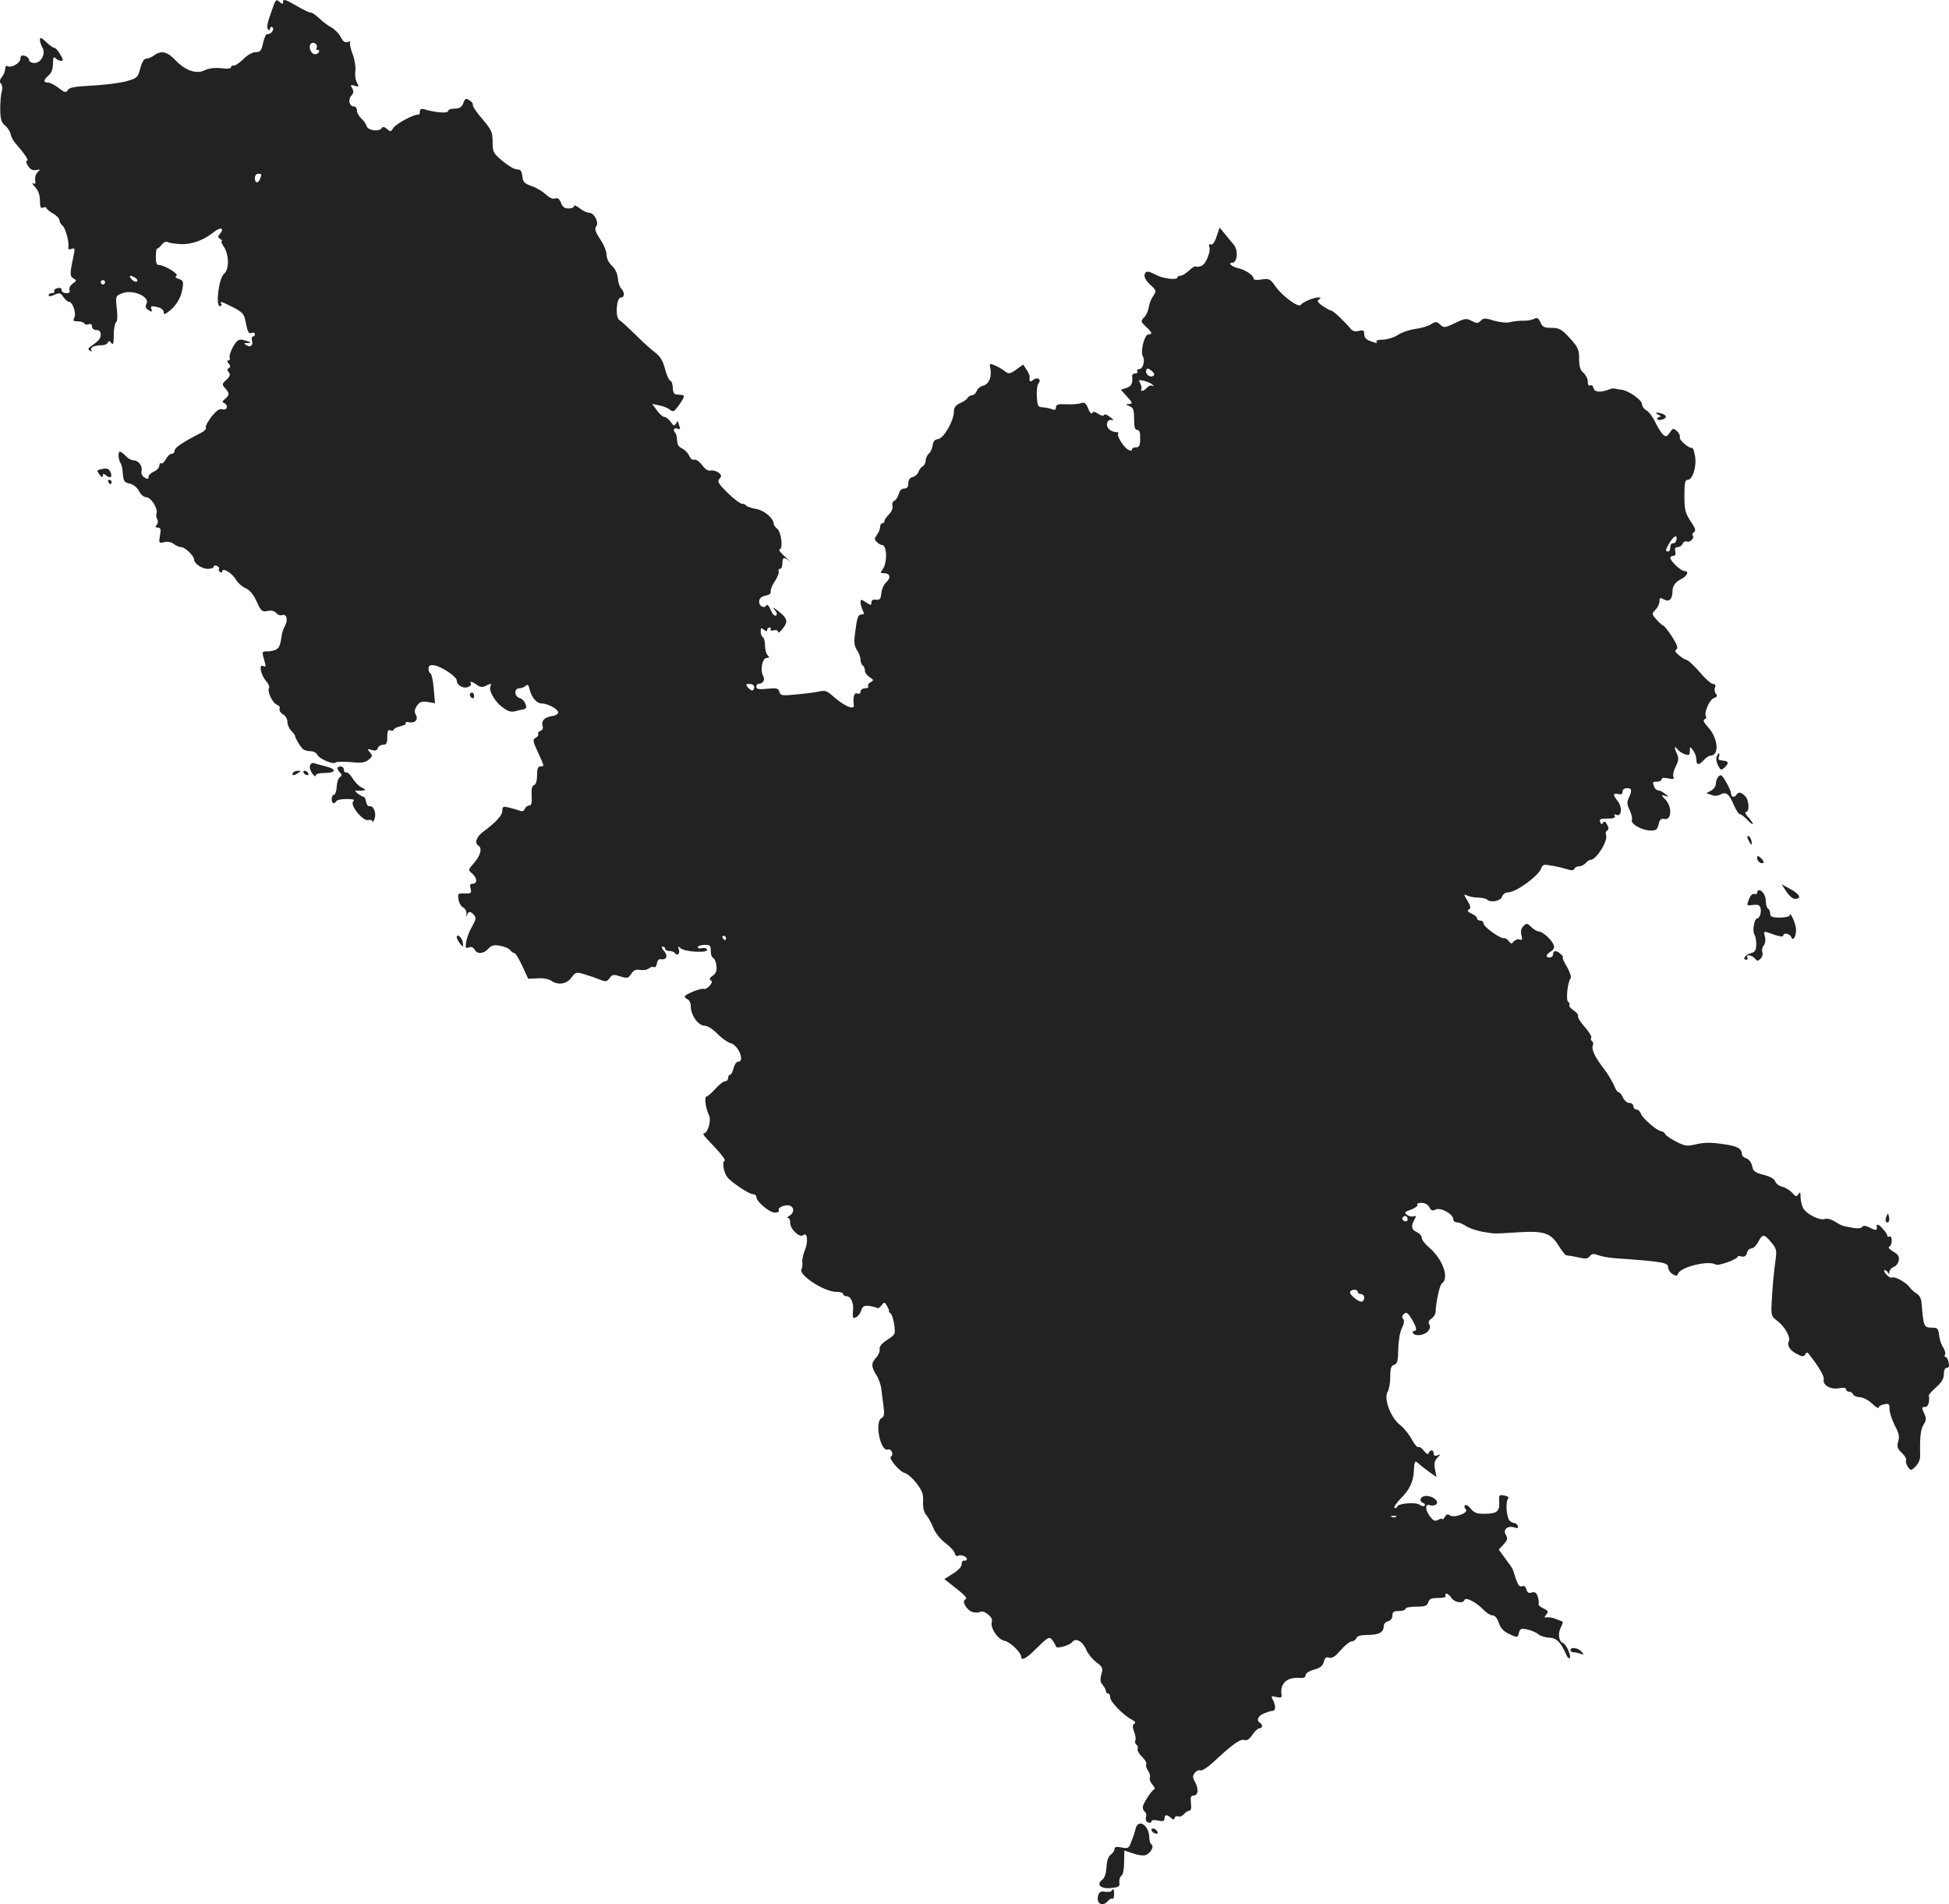 <?xml version="1.0" standalone="no"?>
<!DOCTYPE svg PUBLIC "-//W3C//DTD SVG 20010904//EN"
 "http://www.w3.org/TR/2001/REC-SVG-20010904/DTD/svg10.dtd">
<svg version="1.0" xmlns="http://www.w3.org/2000/svg"
 width="897.771pt" height="877.043pt" viewBox="0 0 897.771 877.043"
 preserveAspectRatio="xMidYMid meet">
<g transform="translate(-533.599,1397.014) scale(0.1,-0.1)"
fill="#222222" stroke="none">
<path d="M6640 13963 c0 -13 -3 -13 -15 -3 -19 16 -17 18 -43 -55 -14 -38 -18
-63 -12 -69 7 -7 10 -6 10 3 0 7 5 9 10 6 13 -8 -6 -35 -23 -32 -6 1 -14 -17
-19 -40 -8 -37 -13 -43 -34 -43 -15 0 -38 -13 -57 -32 -18 -18 -38 -31 -44
-30 -7 2 -13 -2 -13 -7 0 -7 -18 -9 -45 -5 -30 3 -56 0 -75 -9 -39 -20 -91 -2
-137 47 -37 39 -66 45 -97 21 -11 -8 -27 -15 -36 -15 -10 0 -20 -15 -28 -45
-11 -42 -14 -45 -64 -59 -29 -8 -100 -17 -157 -20 -80 -4 -107 -9 -113 -21 -8
-13 -14 -12 -42 10 -18 14 -40 25 -49 25 -23 0 -21 12 3 33 13 11 20 29 20 54
0 29 3 34 12 25 7 -7 18 -12 26 -12 10 0 9 7 -5 30 -9 17 -22 30 -27 30 -5 0
-23 12 -38 27 -22 21 -28 23 -28 10 0 -10 5 -25 11 -35 17 -28 -5 -72 -36 -72
-15 0 -25 6 -25 14 0 7 -9 16 -20 19 -15 4 -20 0 -20 -14 0 -20 -44 -44 -61
-33 -5 3 -9 -3 -9 -13 0 -10 -7 -27 -15 -37 -11 -14 -12 -23 -4 -32 6 -8 7
-23 3 -36 -4 -13 -7 -49 -7 -81 1 -46 5 -61 22 -75 12 -9 23 -27 26 -39 2 -12
11 -30 20 -40 42 -48 66 -83 56 -83 -7 0 -5 -9 4 -24 11 -17 22 -22 38 -19 19
4 20 3 7 -9 -8 -7 -14 -24 -12 -37 3 -17 0 -21 -10 -15 -7 4 -3 -4 10 -18 15
-16 22 -37 22 -62 0 -30 3 -37 15 -32 8 3 15 2 15 -2 0 -4 14 -16 30 -25 17
-10 30 -24 30 -31 0 -8 6 -19 14 -25 14 -12 31 -75 27 -100 -2 -9 3 -12 15 -7
14 5 16 2 10 -26 -19 -89 -19 -100 -2 -110 16 -9 16 -11 -3 -24 -11 -8 -18
-21 -15 -29 4 -10 0 -15 -15 -15 -12 0 -21 6 -21 14 0 9 -7 12 -20 9 -11 -3
-17 -9 -14 -14 3 -5 -2 -9 -10 -9 -9 0 -16 -4 -16 -10 0 -6 11 -5 26 2 24 11
29 10 42 -10 8 -12 20 -22 26 -22 17 0 35 -54 24 -74 -7 -13 -4 -16 16 -16 14
0 27 -4 31 -10 3 -5 12 -7 20 -3 9 3 15 -1 15 -11 0 -9 8 -16 20 -16 13 0 20
-7 20 -20 0 -19 -8 -29 -44 -54 -15 -10 -16 -15 -6 -21 8 -5 11 -4 7 2 -8 13
14 23 48 23 13 0 26 6 28 13 4 9 8 8 16 -3 8 -11 11 -2 11 37 0 28 5 55 10 58
7 4 8 28 4 64 -6 57 -6 58 24 70 48 20 130 -15 113 -48 -7 -13 -5 -20 9 -29
16 -10 18 -9 14 3 -7 16 -1 18 34 9 12 -4 22 -13 22 -21 0 -12 3 -12 20 0 34
24 59 63 66 105 6 35 4 41 -16 47 -15 5 -19 10 -11 15 13 8 -57 50 -83 50 -9
0 -13 12 -12 39 0 22 3 38 5 36 2 -2 11 5 21 17 10 13 22 18 29 13 7 -4 34 -8
59 -9 50 -3 108 18 154 56 30 24 49 18 28 -8 -12 -13 -11 -17 1 -25 8 -5 11
-9 6 -9 -4 0 0 -12 10 -26 25 -39 25 -105 1 -125 -24 -19 -40 -149 -19 -149 7
0 9 5 6 10 -9 15 1 12 54 -15 40 -20 51 -31 56 -57 12 -59 16 -67 31 -61 7 3
14 0 14 -6 0 -6 -4 -11 -9 -11 -5 0 -7 -8 -4 -19 6 -23 -8 -33 -27 -20 -12 7
-11 9 4 9 25 0 18 5 -16 14 -22 5 -29 1 -48 -30 -11 -21 -19 -43 -16 -50 3 -8
0 -14 -6 -14 -7 0 -7 -4 1 -14 9 -10 9 -16 1 -21 -8 -5 -8 -10 0 -20 8 -10 6
-18 -11 -34 -21 -19 -21 -22 -6 -39 21 -23 21 -31 0 -49 -13 -10 -15 -16 -5
-19 21 -9 15 -36 -7 -29 -14 4 -27 -5 -51 -34 -17 -23 -29 -45 -26 -50 4 -5
-6 -16 -21 -24 -90 -46 -123 -69 -123 -84 0 -7 -6 -13 -13 -13 -8 0 -20 -11
-27 -25 -7 -13 -17 -22 -22 -19 -4 3 -8 -2 -8 -11 0 -8 -11 -21 -25 -27 -14
-6 -25 -17 -25 -25 0 -10 -4 -11 -19 -2 -11 8 -16 19 -13 31 5 22 -14 48 -38
48 -9 0 -25 9 -35 20 -10 11 -22 20 -27 20 -10 0 -7 -39 5 -56 4 -7 8 -28 9
-49 3 -31 7 -37 31 -42 17 -4 34 -17 43 -34 8 -17 23 -29 34 -29 21 0 55 -53
47 -74 -3 -7 -1 -19 3 -27 5 -8 4 -19 -2 -26 -8 -10 -6 -13 5 -13 13 0 15 -8
10 -36 -6 -35 -5 -37 19 -31 15 4 32 1 44 -8 10 -8 26 -15 35 -15 17 0 59 -40
59 -57 0 -18 36 -43 63 -43 15 0 27 4 27 10 0 5 7 7 15 4 8 -4 13 -10 10 -14
-3 -5 -1 -11 5 -15 5 -3 10 -2 10 4 0 19 46 -9 63 -39 9 -15 29 -33 44 -39 19
-8 36 -28 51 -61 21 -45 25 -49 50 -44 19 4 32 0 41 -10 7 -8 19 -12 27 -9 20
7 28 -21 13 -49 -7 -12 -14 -32 -15 -43 -7 -47 -11 -57 -25 -66 -8 -5 -26 -9
-41 -9 -25 0 -26 -2 -17 -32 11 -42 12 -41 -4 -35 -20 8 -9 -43 15 -70 11 -12
17 -26 13 -32 -9 -16 17 -70 37 -77 9 -3 15 -11 12 -19 -3 -7 4 -18 15 -25 12
-6 21 -21 21 -35 0 -13 8 -31 18 -41 9 -10 17 -20 17 -23 1 -12 28 -56 39 -63
6 -4 21 -8 34 -8 12 0 25 -7 29 -15 7 -19 74 -48 85 -37 4 4 35 5 69 2 49 -5
66 -3 83 11 18 15 19 19 6 34 -14 16 -13 17 8 11 16 -5 24 -3 28 8 3 9 15 16
25 16 15 0 19 7 19 36 0 28 3 35 15 30 8 -3 15 -1 15 4 0 4 14 11 30 15 17 4
28 10 25 15 -3 4 3 6 12 4 29 -7 47 10 35 33 -8 15 -7 25 5 43 13 18 22 21 49
17 l34 -6 -6 67 c-3 37 -10 69 -15 70 -5 2 -9 12 -9 22 0 14 6 18 24 16 32 -3
106 -52 106 -70 0 -21 27 -38 50 -31 11 3 18 11 15 16 -9 14 7 10 29 -6 13
-10 24 -11 37 -5 22 12 32 13 25 1 -11 -17 15 -67 50 -95 27 -21 42 -27 62
-22 15 4 33 8 40 9 7 2 12 6 12 10 -2 20 -14 37 -31 42 -25 8 -25 45 -1 45 10
0 23 5 29 11 9 9 14 5 19 -17 9 -37 32 -64 56 -64 28 0 80 -29 75 -43 -2 -7
-14 -14 -28 -15 -34 -5 -50 -22 -44 -43 4 -12 1 -21 -9 -25 -9 -3 -14 -10 -11
-14 3 -5 -2 -13 -11 -18 -15 -8 -14 -15 10 -67 31 -67 30 -65 11 -65 -11 0
-15 -11 -15 -40 0 -26 -5 -43 -14 -46 -10 -4 -13 -19 -11 -50 2 -33 -1 -44
-11 -44 -8 0 -17 -7 -21 -16 -3 -9 -12 -13 -22 -8 -9 3 -31 10 -48 14 -29 7
-33 6 -33 -14 0 -21 -29 -53 -87 -96 -32 -23 -43 -53 -23 -65 18 -11 10 -44
-19 -78 -29 -33 -30 -34 -10 -50 23 -20 25 -47 3 -47 -12 0 -15 -6 -10 -23 5
-20 2 -23 -27 -22 -31 1 -33 0 -29 -27 2 -16 12 -33 22 -38 10 -5 16 -19 15
-32 -1 -13 0 -15 2 -5 5 21 17 22 33 2 10 -12 8 -21 -8 -50 -12 -19 -24 -50
-28 -70 -5 -31 -4 -34 11 -29 11 5 21 1 27 -9 12 -23 41 -21 63 3 15 16 26 19
54 14 20 -3 41 -12 47 -20 6 -8 15 -14 20 -14 5 0 21 -27 36 -59 l27 -59 43 2
c24 2 52 -3 63 -11 32 -22 71 -16 93 14 19 26 22 27 59 16 21 -6 53 -17 70
-24 29 -12 34 -11 47 6 12 17 18 18 49 8 33 -10 37 -9 51 12 11 17 21 21 40
18 15 -3 33 0 41 7 8 6 18 9 24 6 5 -4 11 4 13 16 2 15 9 22 20 20 25 -4 32
17 12 39 -10 11 -12 19 -6 19 7 0 12 -4 12 -10 0 -5 9 -10 19 -10 11 0 23 -5
26 -10 10 -16 25 -1 18 18 -6 15 -4 15 9 4 21 -17 127 -22 121 -6 -2 7 -13 10
-24 7 -10 -3 -19 -1 -19 4 0 6 14 10 30 11 27 1 30 -3 30 -28 0 -16 5 -30 11
-32 6 -2 13 -18 15 -35 3 -24 -2 -36 -17 -47 -14 -9 -17 -16 -9 -21 8 -5 6
-13 -6 -26 -9 -10 -20 -16 -25 -14 -10 7 -89 -25 -89 -35 0 -4 6 -10 14 -13 7
-3 14 -17 14 -31 0 -41 33 -89 63 -90 16 -1 39 -16 60 -38 19 -19 45 -38 59
-42 37 -8 69 -86 36 -86 -8 0 -17 -14 -21 -30 -4 -16 -11 -30 -16 -30 -5 0 -9
-7 -9 -15 0 -8 -6 -15 -14 -15 -8 0 -28 -16 -45 -35 -17 -19 -35 -35 -40 -35
-12 0 -5 -54 11 -87 12 -24 -6 -83 -24 -83 -6 0 1 -12 16 -27 66 -69 88 -97
79 -100 -11 -4 -4 -50 12 -73 15 -22 101 -80 119 -80 9 0 16 -6 16 -13 0 -21
58 -70 84 -72 15 0 22 4 19 12 -5 14 40 29 56 18 17 -10 13 -33 -6 -44 -10 -6
-13 -11 -7 -11 6 0 11 -10 10 -22 -1 -28 44 -71 60 -57 19 16 24 -29 8 -68 -8
-19 -14 -45 -12 -57 1 -11 0 -26 -4 -31 -16 -26 104 -105 161 -105 17 0 31 -4
31 -10 0 -5 7 -10 15 -10 21 0 35 -32 30 -69 -2 -17 0 -31 3 -31 14 0 30 16
36 37 6 17 13 21 38 18 17 -3 33 -7 36 -10 3 -2 11 3 19 13 12 16 14 16 25 -3
6 -11 11 -22 9 -24 -1 -2 2 -7 7 -10 6 -3 13 -26 17 -51 6 -45 6 -46 -32 -71
-25 -16 -37 -31 -35 -43 2 -10 -6 -28 -17 -40 -23 -24 -22 -42 3 -81 10 -15
20 -44 22 -64 2 -20 7 -56 10 -80 5 -34 3 -46 -10 -53 -32 -18 -4 -157 30
-144 7 3 15 -3 19 -12 3 -9 1 -18 -4 -20 -16 -5 37 -69 62 -76 12 -3 37 -24
55 -48 27 -35 32 -50 30 -85 -1 -27 4 -49 14 -60 9 -10 24 -36 33 -59 9 -24
32 -53 55 -70 21 -16 41 -37 44 -48 2 -10 9 -15 14 -12 13 8 42 -3 42 -15 0
-5 -6 -8 -12 -7 -7 2 -12 -5 -12 -15 1 -11 -14 -28 -39 -44 l-41 -26 27 -21
c69 -54 82 -67 70 -72 -19 -8 6 -51 34 -59 13 -3 28 -3 34 1 17 10 61 -25 54
-44 -10 -26 26 -83 58 -89 26 -5 77 -54 77 -74 0 -19 23 -8 60 29 66 65 69 67
85 46 8 -11 15 -23 15 -27 0 -13 64 4 76 21 15 20 48 2 64 -37 7 -17 27 -42
45 -56 31 -23 33 -28 24 -57 -6 -24 -5 -36 6 -48 8 -9 15 -22 15 -28 0 -7 5
-12 10 -12 6 0 10 -8 10 -18 0 -20 61 -82 99 -102 16 -8 20 -15 12 -19 -9 -6
-9 -15 -1 -36 6 -16 9 -34 6 -41 -3 -8 -1 -16 5 -20 6 -3 8 -12 5 -19 -2 -7 7
-23 20 -36 14 -13 23 -28 20 -35 -3 -7 1 -20 9 -30 7 -10 10 -24 8 -31 -3 -8
2 -22 11 -32 10 -11 14 -21 9 -22 -14 -7 -53 -67 -53 -83 0 -8 5 -18 10 -21 6
-4 8 -15 5 -25 -3 -11 0 -20 10 -24 8 -3 15 -1 15 5 0 7 12 8 30 4 23 -5 30
-3 30 9 0 19 11 20 29 4 10 -10 15 -10 18 -1 2 7 10 10 17 7 7 -3 19 2 26 11
7 8 18 15 24 15 8 0 11 13 8 35 -3 27 0 35 11 35 22 0 26 30 8 62 -12 22 -12
29 -1 43 7 9 19 14 26 11 7 -3 33 14 58 37 88 82 125 109 143 103 13 -4 24 3
38 24 11 17 26 30 33 30 14 0 16 16 2 25 -18 11 -10 30 17 43 15 6 33 12 40
12 16 0 17 24 2 51 -9 18 -8 19 16 13 22 -5 26 -3 24 12 -7 51 25 80 84 76 18
-2 27 3 27 12 0 9 16 20 39 26 29 8 40 17 45 36 5 19 11 24 25 19 14 -4 28 6
53 35 19 22 42 40 50 40 9 0 18 7 22 15 4 10 20 15 54 15 50 0 72 12 72 41 0
9 9 19 20 22 12 3 20 14 20 26 0 17 6 21 30 21 17 0 30 5 30 10 0 6 22 10 49
10 41 0 51 4 56 20 5 16 15 20 46 20 24 0 38 4 34 10 -3 6 -1 10 4 10 6 0 16
-9 23 -20 14 -21 54 -27 60 -9 5 15 55 -11 87 -45 14 -14 32 -26 42 -26 11 0
22 -13 29 -34 7 -23 22 -39 44 -50 43 -20 43 -20 49 5 5 18 10 20 39 14 18 -4
41 -14 50 -22 9 -8 32 -15 51 -16 34 -1 54 -22 79 -81 5 -10 11 -16 15 -13 8
9 -16 65 -32 70 -19 8 -24 43 -9 72 11 22 11 27 -1 30 -8 3 -23 8 -32 12 -10
3 -25 5 -32 4 -12 -2 -13 0 -2 13 11 13 9 17 -13 28 -15 6 -25 16 -23 22 3 6
0 21 -4 34 -6 17 -14 22 -28 17 -13 -4 -20 0 -24 15 -3 13 -11 18 -20 14 -11
-4 -19 6 -28 33 -7 21 -13 40 -14 43 0 3 -15 25 -33 49 l-32 44 22 24 c18 20
20 27 11 43 -16 24 7 45 38 35 15 -5 20 -3 17 6 -3 8 -10 14 -16 14 -6 0 -16
5 -22 11 -14 14 -20 85 -8 100 6 8 0 13 -17 16 -23 5 -25 3 -23 -28 3 -44 -10
-56 -66 -56 -36 -1 -49 4 -65 23 -10 13 -23 21 -27 16 -4 -4 -2 -13 4 -19 16
-16 -56 -42 -74 -27 -9 7 -15 5 -23 -8 -6 -10 -11 -14 -11 -10 0 4 -9 3 -19
-3 -16 -8 -23 -5 -41 20 -21 30 -19 56 4 47 7 -3 19 -1 26 3 19 12 -11 40 -44
40 -27 0 -37 -24 -13 -33 6 -2 9 -8 5 -12 -4 -4 -14 -2 -22 4 -17 14 -99 7
-104 -8 -2 -6 -8 -9 -12 -6 -5 3 8 22 28 43 41 40 59 78 61 131 2 42 5 46 23
29 7 -7 29 -24 47 -37 l34 -24 -7 36 c-5 26 -2 39 11 53 17 17 17 17 1 11 -12
-4 -18 -2 -18 8 0 18 -16 20 -23 3 -3 -9 -10 -5 -22 10 -9 12 -20 20 -25 17
-5 -3 -18 12 -30 34 -11 22 -36 53 -55 68 -44 35 -76 122 -57 153 7 11 12 42
12 69 0 39 4 51 18 55 15 5 18 18 19 74 1 39 8 79 17 96 10 20 12 34 5 42 -6
7 -5 15 5 23 11 9 18 4 35 -24 23 -40 26 -55 10 -55 -5 0 -7 -4 -4 -10 10 -16
51 -11 68 8 10 11 13 22 7 32 -6 10 -3 18 10 27 10 7 19 21 19 31 1 42 19 124
28 130 37 24 5 114 -60 168 -17 15 -32 34 -32 43 0 9 -10 20 -22 26 -25 11
-29 26 -12 57 9 17 9 20 -3 16 -8 -3 -21 0 -30 6 -15 11 -13 14 18 25 19 7 32
17 29 22 -4 5 5 9 19 9 15 0 30 -8 36 -20 8 -16 15 -18 29 -11 21 12 81 -20
81 -44 0 -8 8 -15 18 -15 10 0 28 -8 41 -17 14 -9 47 -21 75 -26 59 -10 47
-10 160 -3 122 8 155 -2 190 -59 16 -25 32 -46 35 -46 3 -1 15 -3 26 -4 11 -2
32 -6 46 -9 17 -5 30 -2 38 8 10 12 18 13 39 5 15 -6 50 -12 77 -14 226 -16
245 -20 245 -43 0 -9 9 -23 20 -30 17 -10 21 -10 26 2 12 31 140 62 173 42 12
-8 101 24 101 36 0 3 8 4 19 1 12 -3 20 2 24 16 3 12 12 21 21 21 8 0 22 13
31 30 20 38 27 38 60 -2 24 -28 26 -37 20 -80 -9 -67 -14 -121 -18 -197 -3
-61 -2 -64 29 -87 33 -26 60 -76 50 -92 -10 -17 5 -42 37 -58 24 -13 31 -13
38 -3 4 8 10 11 12 9 48 -59 77 -108 74 -122 -7 -27 31 -49 70 -42 21 4 33 2
33 -5 0 -6 6 -11 14 -11 8 0 16 -5 18 -12 3 -7 17 -13 31 -13 15 -1 41 -14 57
-30 17 -16 30 -24 30 -18 0 6 11 13 25 15 22 5 25 2 25 -23 0 -15 11 -48 24
-74 19 -35 23 -52 16 -74 -7 -24 -4 -33 16 -52 14 -13 23 -28 20 -35 -3 -7 2
-20 9 -31 13 -17 15 -17 35 3 13 13 22 33 21 50 -2 85 2 121 16 143 12 18 13
29 4 48 -14 31 -14 33 4 33 13 0 21 25 16 53 -1 4 15 21 34 38 25 22 35 39 35
60 0 18 5 29 14 29 9 0 12 8 8 25 -2 14 -9 25 -14 25 -5 0 -6 5 -3 10 4 6 0
21 -8 34 -9 13 -17 38 -19 57 -3 29 -7 34 -30 34 -41 1 -41 1 -51 118 -1 16
-11 33 -22 39 -11 6 -26 20 -33 30 -16 22 -69 51 -81 44 -5 -3 -16 3 -26 14
-10 11 -13 20 -7 20 6 0 13 -6 15 -12 3 -8 6 -7 6 4 1 9 10 19 20 23 10 3 21
16 23 29 4 18 -2 28 -26 42 -16 10 -25 19 -18 22 7 2 12 15 12 28 0 14 -4 22
-10 19 -5 -3 -10 -2 -10 3 0 5 -8 19 -19 30 -18 22 -32 28 -30 15 3 -21 -3
-22 -30 -8 -21 10 -32 12 -37 4 -4 -6 -19 -8 -38 -5 -17 3 -38 7 -46 9 -8 1
-27 11 -42 21 -16 10 -35 15 -45 12 -24 -10 -90 24 -102 52 -6 13 -11 35 -11
50 0 21 -2 24 -10 12 -9 -13 -13 -12 -28 6 -10 11 -30 24 -46 28 -15 4 -30 15
-33 25 -3 11 -22 22 -53 30 -40 10 -49 17 -53 41 -4 17 -15 31 -27 35 -11 3
-20 12 -20 18 -1 28 -21 39 -90 48 -52 8 -86 7 -120 -1 -43 -10 -52 -9 -91 11
-24 12 -48 28 -52 35 -4 8 -13 14 -19 14 -17 0 -87 60 -93 80 -4 11 -13 20
-21 20 -8 0 -14 7 -14 15 0 8 -8 15 -18 15 -11 0 -24 11 -30 25 -6 14 -16 25
-21 25 -5 0 -14 15 -21 33 -8 17 -27 50 -44 72 -42 54 -60 91 -53 109 3 8 2
18 -4 21 -5 4 -7 11 -3 16 3 5 -11 28 -31 50 -19 22 -33 44 -30 49 3 5 -6 17
-20 26 -13 9 -23 20 -20 24 3 5 1 12 -5 15 -12 7 -3 94 11 109 4 5 -3 29 -17
53 -14 23 -23 43 -19 43 3 0 0 7 -9 15 -19 19 -36 19 -36 0 0 -8 -7 -15 -15
-15 -21 0 -19 13 5 28 13 8 17 18 13 29 -9 25 -51 63 -69 63 -7 0 -23 9 -34
20 -19 19 -22 19 -36 5 -11 -10 -14 -24 -10 -42 6 -20 4 -24 -8 -20 -8 3 -20
-1 -27 -9 -10 -12 -13 -12 -23 2 -7 8 -16 14 -21 13 -15 -5 -95 52 -95 67 0 8
-7 14 -15 14 -8 0 -15 5 -15 10 0 6 -11 16 -25 22 -18 8 -22 14 -13 19 10 6 9
15 -6 40 -19 32 -19 32 0 24 10 -5 33 -9 51 -9 17 -1 35 -5 39 -9 16 -16 63
-7 69 13 4 12 15 20 28 20 38 1 142 77 153 112 5 15 12 18 42 12 20 -3 53 -10
72 -16 25 -8 35 -8 38 1 2 6 12 11 22 11 9 0 23 7 30 15 7 8 17 15 23 15 26 0
81 87 71 114 -3 8 -1 17 5 21 8 4 8 12 0 27 -8 15 -13 17 -19 9 -5 -9 -9 -9
-13 3 -5 13 1 16 34 16 28 0 38 4 33 12 -5 7 -2 9 8 5 24 -9 28 35 6 63 -23
29 -23 39 2 33 14 -4 20 0 20 11 0 9 8 16 20 16 23 0 25 -9 9 -44 -9 -20 -9
-32 4 -57 8 -18 13 -38 10 -45 -7 -18 43 -47 83 -49 29 -1 34 3 40 28 5 23 11
28 28 25 32 -6 35 56 4 89 -21 22 -21 24 -3 18 20 -7 20 -6 1 9 -11 9 -25 16
-32 16 -6 0 -15 7 -18 16 -9 23 -8 24 14 24 11 0 20 5 20 11 0 7 11 8 30 4 24
-5 29 -4 24 8 -3 8 2 30 11 47 13 26 15 38 6 57 -14 31 -13 42 2 22 7 -9 22
-19 35 -23 18 -6 22 -4 22 15 0 22 0 22 15 3 8 -10 15 -29 15 -41 0 -28 11
-29 35 -3 10 11 24 20 30 20 43 0 35 82 -12 132 -19 21 -24 32 -15 35 6 3 10
9 6 14 -10 17 17 78 37 84 15 5 17 10 9 20 -6 7 -8 20 -4 29 4 10 1 16 -9 16
-9 0 -37 25 -62 55 -26 30 -53 55 -59 55 -6 1 -22 10 -35 21 -18 15 -22 23
-13 28 9 6 4 21 -20 59 -18 28 -37 51 -41 51 -4 1 -18 13 -31 28 -22 25 -22
27 -4 45 10 10 18 27 18 38 0 18 3 19 21 9 24 -13 38 1 39 36 0 27 13 44 40
58 29 15 38 37 15 37 -16 0 -65 46 -65 61 0 5 6 9 14 9 9 0 12 7 9 20 -4 14 0
20 11 20 9 0 19 7 23 16 3 8 11 13 19 10 15 -6 37 17 27 28 -4 4 -1 11 6 15
10 7 7 18 -16 51 -24 38 -28 53 -28 117 0 59 3 73 15 73 23 0 42 61 34 109 -4
22 -9 39 -13 38 -14 -4 -62 37 -57 49 2 6 -3 19 -13 28 -17 15 -19 15 -33 -6
-13 -19 -18 -21 -31 -10 -8 7 -25 33 -36 57 -11 24 -30 49 -41 55 -11 6 -20
18 -20 28 0 19 -61 63 -94 67 -12 1 -25 4 -31 5 -5 2 -17 1 -25 -3 -42 -16
-69 -14 -74 6 -2 10 -9 16 -15 12 -7 -4 -11 3 -11 17 0 13 -9 31 -20 41 -15
12 -20 29 -20 65 0 42 -5 53 -43 95 -38 41 -49 47 -84 47 -33 0 -42 4 -51 25
-9 20 -16 24 -29 17 -10 -6 -34 -10 -53 -9 -19 0 -46 -3 -60 -7 -14 -4 -46 0
-72 7 -40 13 -48 13 -61 0 -13 -13 -18 -13 -42 -1 -24 13 -31 12 -77 -10 -46
-22 -51 -23 -68 -7 -16 15 -21 15 -42 2 -12 -9 -45 -18 -73 -22 -27 -4 -63
-16 -79 -27 -16 -11 -46 -21 -67 -22 -20 0 -35 -4 -33 -8 7 -10 1 -10 -30 2
-17 6 -26 17 -26 31 0 18 -4 20 -25 15 -18 -5 -30 -1 -42 15 -29 34 -77 79
-86 79 -5 0 -22 10 -39 21 -23 17 -27 24 -16 30 10 7 9 9 -4 9 -21 0 -71 -21
-80 -34 -10 -15 -85 40 -116 84 -25 36 -30 38 -64 33 -25 -4 -38 -2 -38 5 0
15 -41 41 -71 47 -28 6 -50 25 -27 25 24 0 29 57 7 83 -10 12 -29 35 -42 51
l-23 28 -14 -41 c-8 -26 -18 -40 -26 -37 -8 3 -11 0 -8 -9 9 -23 -16 -84 -37
-90 -11 -4 -23 -5 -25 -2 -3 3 -17 -6 -31 -19 -14 -13 -32 -24 -39 -24 -8 0
-14 -3 -14 -7 0 -14 -65 -7 -97 10 -40 21 -51 21 -55 0 -2 -10 10 -30 27 -45
26 -23 28 -29 17 -45 -15 -23 -19 -31 -26 -65 -3 -15 -13 -34 -22 -42 -14 -14
-13 -18 10 -40 29 -26 32 -36 12 -36 -18 0 -38 -78 -26 -100 12 -22 1 -60 -17
-60 -8 0 -11 -4 -8 -10 3 -5 -1 -10 -10 -10 -9 0 -15 -6 -14 -12 4 -33 -3 -47
-27 -55 l-25 -8 25 -28 c31 -33 32 -37 9 -38 -14 0 -13 -2 5 -9 19 -8 22 -17
22 -60 0 -37 4 -50 14 -50 11 0 15 -12 14 -40 0 -32 -4 -40 -19 -40 -11 0 -19
-5 -19 -10 0 -7 -6 -7 -17 -1 -22 11 -55 66 -46 75 3 3 -1 6 -11 6 -10 0 -24
6 -32 14 -18 18 -7 49 15 41 9 -3 5 4 -9 14 -14 11 -27 16 -28 10 -3 -6 -14
-4 -27 5 -18 12 -25 12 -28 3 -3 -6 -11 3 -18 20 -11 27 -17 32 -34 26 -11 -4
-41 -6 -67 -5 -38 2 -48 -1 -48 -14 0 -11 -5 -14 -17 -9 -10 4 -29 8 -43 9
-23 1 -25 6 -28 49 -2 27 2 55 8 62 15 18 -6 31 -25 15 -14 -12 -19 -7 -16 14
1 4 -5 19 -14 33 l-16 24 -29 -21 c-33 -24 -38 -24 -59 -7 -9 7 -28 18 -42 24
-24 10 -26 10 -21 -13 7 -40 -6 -73 -33 -80 -13 -3 -27 -15 -30 -25 -4 -10
-13 -19 -20 -19 -8 0 -18 -6 -22 -13 -4 -7 -20 -18 -35 -24 -20 -9 -28 -20
-28 -38 0 -42 -46 -123 -72 -127 -16 -2 -24 -11 -26 -30 -2 -14 -10 -32 -18
-38 -8 -7 -14 -21 -14 -31 0 -10 -6 -22 -13 -26 -8 -4 -17 -16 -20 -26 -4 -11
-16 -21 -27 -24 -13 -3 -20 -14 -20 -29 0 -17 -6 -24 -19 -24 -12 0 -21 -9
-25 -25 -4 -14 -13 -28 -20 -31 -8 -3 -12 -14 -9 -24 3 -10 -4 -27 -16 -39
-12 -12 -21 -25 -21 -31 0 -5 -4 -10 -10 -10 -5 0 -10 -8 -10 -17 0 -10 -7
-26 -15 -37 -12 -16 -12 -21 0 -32 7 -8 18 -14 24 -14 24 0 25 -86 1 -115 -10
-13 -9 -15 8 -15 28 0 33 -21 11 -41 -11 -9 -21 -31 -23 -50 -3 -28 -7 -33
-25 -31 -14 2 -21 -2 -21 -13 0 -14 -2 -14 -25 1 -23 15 -25 15 -25 -1 0 -9 5
-25 10 -36 8 -15 7 -19 -4 -19 -18 0 -22 -13 -31 -83 -6 -45 -4 -62 9 -82 9
-13 16 -33 16 -44 0 -11 5 -23 10 -26 6 -3 10 -14 10 -23 0 -10 10 -23 22 -31
19 -12 20 -14 4 -23 -9 -5 -14 -13 -11 -19 4 -5 -3 -9 -14 -9 -12 0 -21 -7
-21 -15 0 -9 -6 -12 -15 -9 -14 6 -21 -16 -16 -53 4 -27 -47 -4 -101 45 -21
19 -33 23 -55 18 -15 -4 -63 -10 -105 -14 -70 -7 -77 -6 -82 12 -4 16 -12 18
-55 14 -39 -4 -51 -2 -51 8 0 8 3 14 8 14 23 1 34 18 23 38 -15 27 -3 82 17
82 13 0 13 3 4 12 -7 7 -12 27 -12 44 0 18 -4 36 -10 39 -5 3 -10 15 -10 27 0
17 2 18 15 8 10 -9 15 -9 15 -1 0 6 5 11 11 11 5 0 8 -4 5 -9 -4 -5 3 -7 14
-4 12 3 20 0 20 -7 0 -7 9 -1 20 13 27 34 25 47 -18 82 -22 17 -29 21 -19 8
12 -14 15 -23 7 -28 -6 -4 -16 7 -24 26 -7 18 -16 27 -20 21 -10 -17 -35 -3
-33 19 1 14 11 22 30 26 17 3 26 11 23 18 -2 7 6 28 18 46 13 19 21 40 19 47
-3 6 0 12 6 12 6 0 11 11 11 25 0 28 6 31 30 13 9 -7 0 2 -19 19 -20 18 -31
33 -24 33 17 0 8 81 -11 95 -9 7 -16 17 -16 22 0 26 -44 63 -81 69 -22 4 -42
11 -45 15 -3 5 -12 9 -20 9 -8 0 -38 22 -66 50 -43 42 -49 52 -38 65 11 13 10
18 -5 29 -10 7 -26 11 -36 9 -11 -3 -25 6 -39 25 -13 17 -29 28 -36 25 -8 -3
-18 5 -24 19 -6 13 -21 28 -33 33 -15 7 -22 19 -22 37 -1 15 -4 30 -8 34 -13
13 -7 26 9 20 12 -5 15 -2 10 10 -3 8 -6 19 -6 22 0 4 -5 0 -10 -8 -8 -13 -12
-12 -25 8 -9 12 -22 22 -29 22 -7 0 -22 13 -34 30 l-22 30 32 -7 c18 -3 40
-12 49 -19 13 -11 17 -11 31 5 9 11 21 29 28 40 9 17 8 21 -5 22 -8 1 -21 2
-27 3 -7 1 -13 14 -13 30 0 16 -5 31 -12 33 -6 2 -17 27 -24 55 -10 38 -22 57
-48 77 -19 14 -60 51 -90 82 -31 30 -63 60 -72 65 -20 12 -14 104 7 104 18 0
18 24 1 42 -7 7 -14 28 -15 47 -2 21 -12 43 -27 57 -15 14 -25 34 -25 51 0 15
-13 48 -30 72 -22 34 -26 48 -18 58 15 18 -9 63 -32 63 -10 0 -29 9 -44 21
-14 11 -26 16 -26 10 0 -6 -11 -11 -25 -11 -18 0 -28 7 -35 26 -7 18 -15 24
-27 20 -10 -4 -26 3 -42 18 -15 14 -44 32 -66 39 -34 12 -40 19 -43 45 -3 25
-8 32 -25 32 -12 0 -42 18 -67 39 -42 36 -45 42 -45 88 0 45 -5 55 -48 106
-27 31 -46 60 -43 65 2 4 -4 13 -15 20 -17 11 -21 9 -29 -13 -7 -19 -17 -25
-40 -25 -16 0 -30 -5 -30 -11 0 -12 -55 -8 -107 7 -17 5 -23 2 -23 -10 0 -9
-3 -15 -7 -14 -17 4 -102 -41 -115 -61 -11 -18 -14 -19 -29 -5 -11 10 -19 12
-24 5 -11 -19 -63 -13 -70 8 -3 10 -14 26 -25 36 -11 10 -20 26 -20 37 0 10
-6 18 -14 18 -21 0 -28 31 -12 49 11 12 12 21 4 35 -9 16 -7 17 12 11 20 -6
21 -5 10 15 -7 12 -10 36 -7 54 2 17 -3 52 -13 78 -10 26 -15 50 -11 54 3 4
-2 4 -11 1 -13 -5 -22 2 -33 23 -8 16 -28 36 -43 44 -15 8 -40 27 -57 43 -16
15 -33 27 -38 25 -4 -1 -35 13 -68 33 -46 27 -59 31 -59 18z m154 -215 c-3 -4
0 -8 6 -8 6 0 8 -4 5 -10 -11 -17 -33 -11 -40 11 -5 13 -2 25 6 30 14 8 31 -9
23 -23z m-254 -582 c0 -2 -3 -11 -6 -20 -9 -23 -24 -20 -24 4 0 11 7 20 15 20
8 0 15 -2 15 -4z m-580 -476 c8 -5 11 -12 7 -16 -4 -4 -15 0 -24 9 -18 18 -8
23 17 7z m-140 -20 c0 -5 -4 -10 -10 -10 -5 0 -10 5 -10 10 0 6 5 10 10 10 6
0 10 -4 10 -10z m4828 -431 c-16 -10 -38 9 -32 26 5 11 9 10 25 -3 13 -12 15
-18 7 -23z m-3 -41 c7 -7 6 -9 -1 -5 -7 4 -17 0 -24 -8 -7 -8 -17 -15 -23 -15
-6 0 -7 3 -4 6 3 4 1 16 -4 27 -10 18 -9 19 17 13 16 -4 34 -12 39 -18z m2413
-715 c-2 -10 -10 -17 -16 -15 -7 1 -12 -7 -12 -18 0 -11 -4 -20 -10 -20 -14 0
-13 8 7 41 19 32 37 39 31 12z m-4248 -678 c0 -8 -4 -15 -9 -15 -5 0 -14 7
-21 15 -10 13 -9 15 9 15 12 0 21 -6 21 -15z m-130 -1155 c0 -5 -2 -10 -4 -10
-3 0 -8 5 -11 10 -3 6 -1 10 4 10 6 0 11 -4 11 -10z m3140 -1295 c0 -9 -6 -12
-15 -9 -8 4 -12 10 -9 15 8 14 24 10 24 -6z m-230 -335 c0 -5 7 -10 15 -10 16
0 21 -25 6 -34 -12 -8 -63 33 -56 45 8 12 35 12 35 -1z m177 -1036 c-3 -3 -12
-4 -19 -1 -8 3 -5 6 6 6 11 1 17 -2 13 -5z"/>
<path d="M12975 12060 c11 -5 14 -9 8 -9 -7 -1 -13 -5 -13 -10 0 -5 9 -7 20
-4 24 6 26 19 4 27 -24 9 -42 6 -19 -4z"/>
<path d="M5807 11810 c-26 -5 -27 -6 -13 -25 10 -13 15 -15 16 -6 0 11 3 11
15 1 20 -16 31 -6 19 18 -7 13 -16 17 -37 12z"/>
<path d="M5835 11750 c3 -5 8 -10 11 -10 2 0 4 5 4 10 0 6 -5 10 -11 10 -5 0
-7 -4 -4 -10z"/>
<path d="M7500 10771 c0 -6 5 -13 10 -16 6 -3 10 1 10 9 0 9 -4 16 -10 16 -5
0 -10 -4 -10 -9z"/>
<path d="M13243 10484 c-3 -8 0 -26 7 -40 13 -23 14 -23 32 -7 17 16 16 27 -3
29 -5 1 -14 2 -20 3 -6 0 -9 8 -5 16 3 8 3 15 0 15 -2 0 -7 -7 -11 -16z"/>
<path d="M6764 10445 c-3 -8 1 -24 10 -37 9 -12 16 -17 16 -10 0 7 15 12 39
12 55 0 60 17 9 30 -24 6 -49 13 -56 15 -7 3 -15 -2 -18 -10z"/>
<path d="M6890 10432 c0 -4 6 -14 12 -20 10 -10 10 -14 0 -21 -7 -4 -14 -24
-15 -44 -1 -20 -7 -37 -12 -37 -6 0 -11 -9 -11 -20 0 -21 11 -26 21 -10 3 6
25 10 48 10 31 0 38 -3 30 -11 -17 -17 45 -92 69 -86 10 3 18 0 19 -6 0 -7 4
-2 10 11 10 27 -4 63 -24 59 -6 -1 -13 8 -15 21 -2 12 -7 22 -11 22 -4 0 -16
7 -27 15 -10 8 -14 15 -9 14 6 -1 19 -1 30 0 18 2 18 3 -5 15 -14 8 -32 27
-41 43 -9 15 -22 27 -28 26 -6 -2 -11 4 -11 12 0 8 -7 15 -15 15 -8 0 -15 -4
-15 -8z"/>
<path d="M6685 10410 c-8 -13 5 -13 25 0 13 8 13 10 -2 10 -9 0 -20 -4 -23
-10z"/>
<path d="M6735 10410 c3 -5 11 -10 16 -10 6 0 7 5 4 10 -3 6 -11 10 -16 10 -6
0 -7 -4 -4 -10z"/>
<path d="M13252 10394 c-6 -7 -12 -22 -12 -33 0 -11 -10 -26 -22 -32 l-22 -12
23 -8 c13 -6 30 -5 42 2 26 13 38 5 61 -47 10 -24 23 -44 29 -44 5 0 21 -12
34 -26 14 -15 25 -23 25 -19 0 5 -10 19 -22 32 -12 13 -16 23 -10 23 18 0 15
56 -4 74 -18 18 -30 20 -39 6 -9 -15 -25 -12 -25 4 0 8 -10 32 -23 54 -18 32
-24 37 -35 26z"/>
<path d="M13390 10100 c6 -11 12 -20 14 -20 2 0 2 9 -1 20 -3 11 -9 20 -15 20
-5 0 -4 -9 2 -20z"/>
<path d="M13430 10017 c0 -8 7 -17 15 -21 8 -3 15 -2 15 3 0 5 -7 14 -15 21
-12 10 -15 10 -15 -3z"/>
<path d="M13564 9864 c12 -18 29 -33 38 -34 34 0 27 19 -15 43 l-44 24 21 -33z"/>
<path d="M13430 9859 c0 -6 -6 -9 -13 -6 -8 3 -18 -7 -25 -25 -11 -30 -11 -30
18 -26 22 3 31 0 35 -12 6 -20 -3 -50 -15 -50 -13 0 -23 -59 -13 -73 5 -7 9
-28 9 -47 -1 -28 -6 -35 -25 -40 -25 -6 -42 -30 -21 -30 6 0 8 5 5 10 -10 16
21 12 35 -5 10 -12 14 -12 26 0 8 7 11 21 8 29 -3 9 -1 23 6 31 7 8 10 26 6
40 -7 29 -10 29 43 10 22 -8 41 -10 41 -5 0 16 30 11 37 -6 8 -21 23 2 22 36
0 24 -28 86 -29 65 0 -6 -20 -11 -45 -11 -36 0 -45 4 -45 18 0 9 -4 20 -10 23
-5 3 -10 19 -10 34 0 26 -16 51 -32 51 -4 0 -8 -5 -8 -11z"/>
<path d="M7440 9653 c0 -5 7 -18 15 -29 15 -18 15 -18 13 5 -3 23 -28 44 -28
24z"/>
<path d="M14025 8367 c-4 -10 -5 -21 -1 -24 10 -10 18 4 13 24 -4 17 -4 17
-12 0z"/>
<path d="M12570 6370 c0 -5 6 -10 14 -10 8 0 23 -3 33 -7 16 -6 16 -5 4 10
-15 18 -51 23 -51 7z"/>
<path d="M10567 5548 c-3 -13 -11 -39 -19 -58 -12 -33 -15 -35 -45 -29 -24 5
-33 3 -33 -7 0 -7 -8 -19 -17 -26 -12 -8 -19 -29 -20 -58 -2 -28 -9 -50 -19
-57 -30 -22 -9 -43 38 -39 38 4 43 7 40 27 -1 12 3 26 10 30 7 4 12 31 12 62
l1 54 39 -13 c22 -8 48 -12 58 -8 23 7 42 40 28 49 -5 3 -10 17 -10 31 0 57
-51 90 -63 42z"/>
<path d="M10640 5542 c0 -5 7 -13 16 -16 10 -4 14 -1 12 6 -5 15 -28 23 -28
10z"/>
<path d="M10456 5261 c-3 -4 -16 -6 -30 -4 -18 4 -26 0 -31 -16 -12 -38 20
-56 45 -26 7 8 16 13 20 10 4 -3 8 7 8 20 0 26 -3 30 -12 16z"/>
</g>
</svg>
